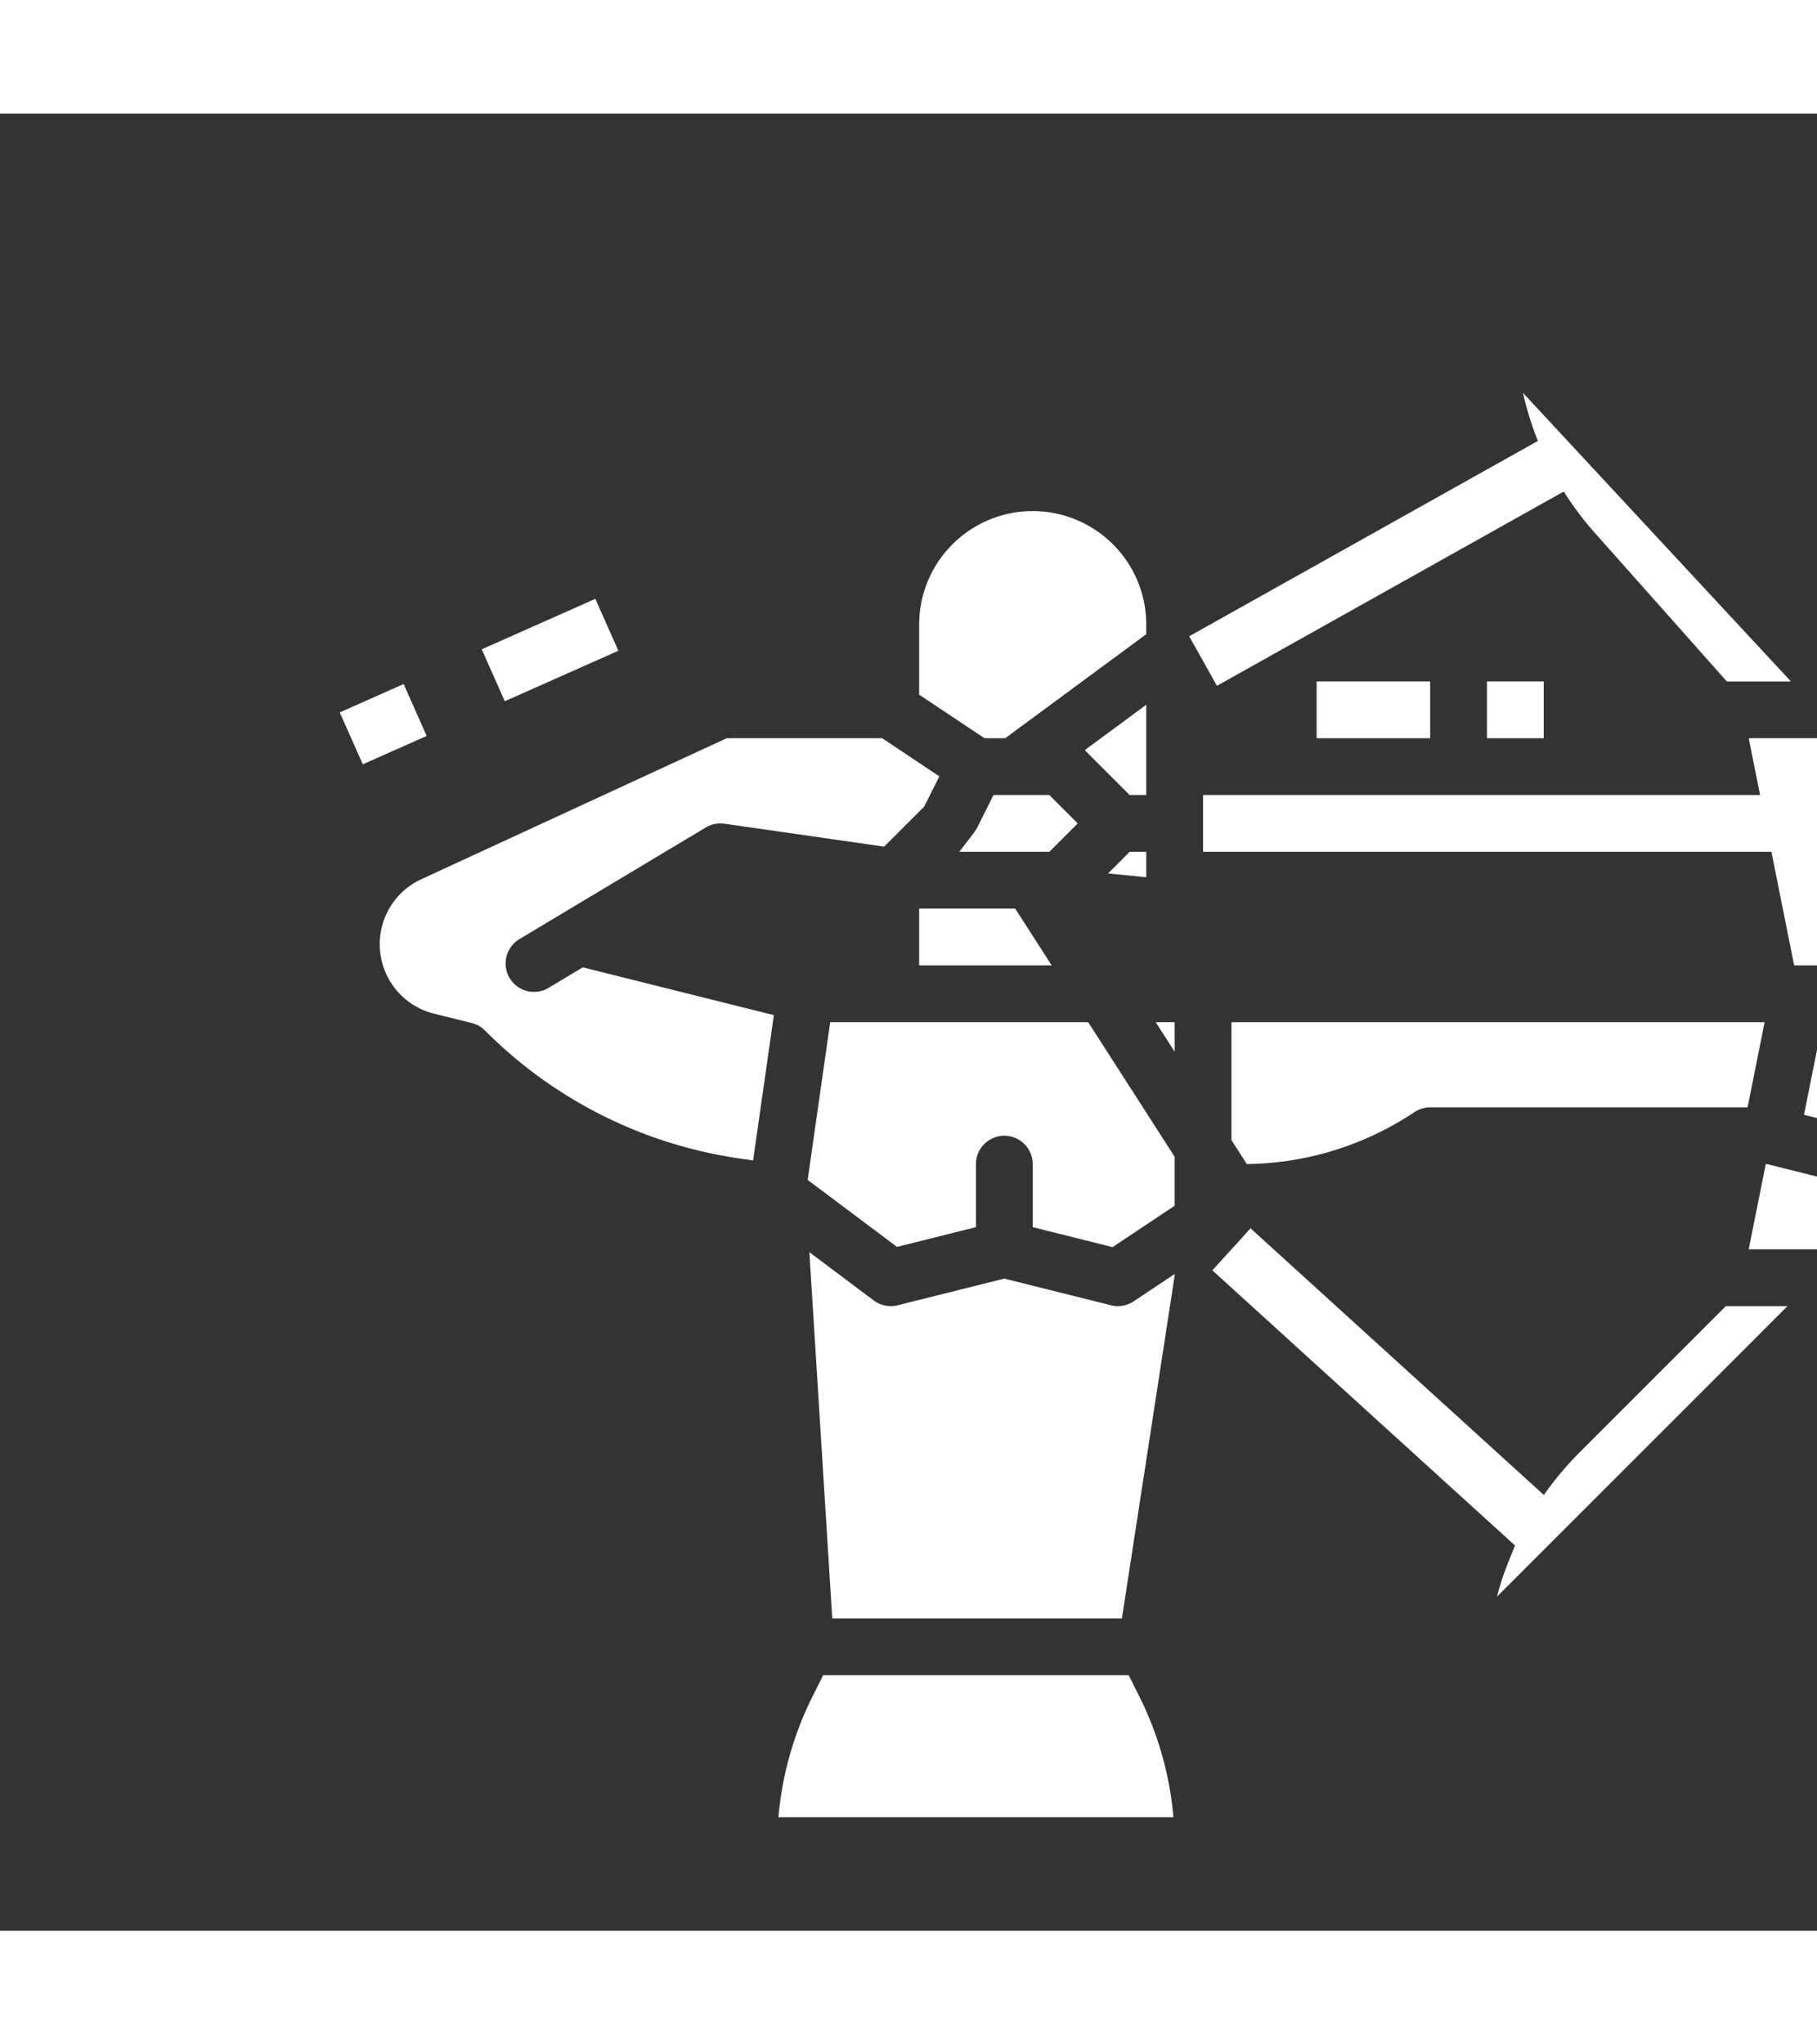 <svg  width="40px" height="45px" style='fill: white;' viewBox="-75 0 512 512" xmlns="http://www.w3.org/2000/svg"><rect x="-75" y="0" width="512" height="512" fill="#333333" stroke="none"/><path d="m208.249 176 39.751-29.32v-2.68a32 32 0 0 0 -64 0v19.719l18.422 12.281z"/><path d="m79.651 246.287a8 8 0 1 1 -8.222-13.725l52.455-31.422a7.961 7.961 0 0 1 5.116-1.07c.049.006.084 0 .135.011l45.009 6.461 11.282-11.282 4.261-8.521-16.109-10.739h-43.82l-86.084 39.743a20.162 20.162 0 0 0 3.661 37.864l10.592 2.628a8 8 0 0 1 3.73 2.108 126.816 126.816 0 0 0 72.274 36.137l3.28.469 5.849-40.938-53.835-13.458z"/><path d="m248 166.562-17.337 12.787 12.651 12.651h4.686z"/><path d="m195.313 208h25.374l8-8-8-8h-15.743l-4.5 8.994a10.422 10.422 0 0 1 -1.056 1.688z"/><path d="m211.467 224.615-.4-.615h-27.067v16h37.353l-9.816-15.276c-.024-.036-.047-.073-.07-.109z"/><path d="m237.219 214.094 10.781 1.072v-7.166h-4.686z"/><path d="m430.559 240h1.441 15.16l-3.2-32h12.04v16l40-24-40-24v16h-13.64l-1.6-16h-23.001l3.199 16h-156.958v16h160.158z"/><path d="m276.341 295.978a86.972 86.972 0 0 0 47.221-14.634 8 8 0 0 1 4.438-1.344h89.441l4.8-24h-150.241v33.223z"/><path d="m256 264.323v-8.323h-5.348z"/><path d="m369.978 377.337a88.732 88.732 0 0 0 -9.946 11.88l-82.65-75.136-10.764 11.838 85.3 77.546c-.395.874-3.044 7.406-3.7 9.577q-.757 2.4-1.379 4.809l81.848-81.851h-17.373z"/><path d="m158.938 256-6.349 44.442 25.165 18.873 22.246-5.561v-17.754a8 8 0 0 1 16 0v17.754l22.507 5.626 17.493-11.661v-13.8l-24.367-37.919z"/><path d="m422.559 296-4.8 24h22.993l1.886-19.094-19.623-4.906z"/><path d="m455.979 256h-.002-17.418l-5.218 26.089 18.374 4.594 7.967-15.934-2.459-14.749z"/><path d="m238.06 335.761-30.06-7.515-30.06 7.515a8 8 0 0 1 -6.74-1.361l-18.135-13.6 6.451 103.2h81.62l14.864-96.612v-.44l-11.562 7.708a8 8 0 0 1 -6.378 1.105z"/><path d="m243.056 440h-86.112l-3.055 6.111a94.206 94.206 0 0 0 -9.542 33.889h111.306a94.206 94.206 0 0 0 -9.542-33.889z"/><path d="m23.151 164h19.698v16h-19.698z" transform="matrix(.914 -.406 .406 .914 -67.012 28.227)"/><path d="m62.491 143.111h35.018v16h-35.018z" transform="matrix(.914 -.406 .406 .914 -54.476 45.513)"/><path d="m344 160h16v16h-16z"/><path d="m296 160h32v16h-32z"/><path d="m267.909 161.229 97.733-54.739a88.9 88.9 0 0 0 8.738 11.635l37.213 41.875h18.062l-75.508-81.315q.329 1.441.706 2.864a85.824 85.824 0 0 0 3.5 10.684l-98.263 55.036z"/></svg>